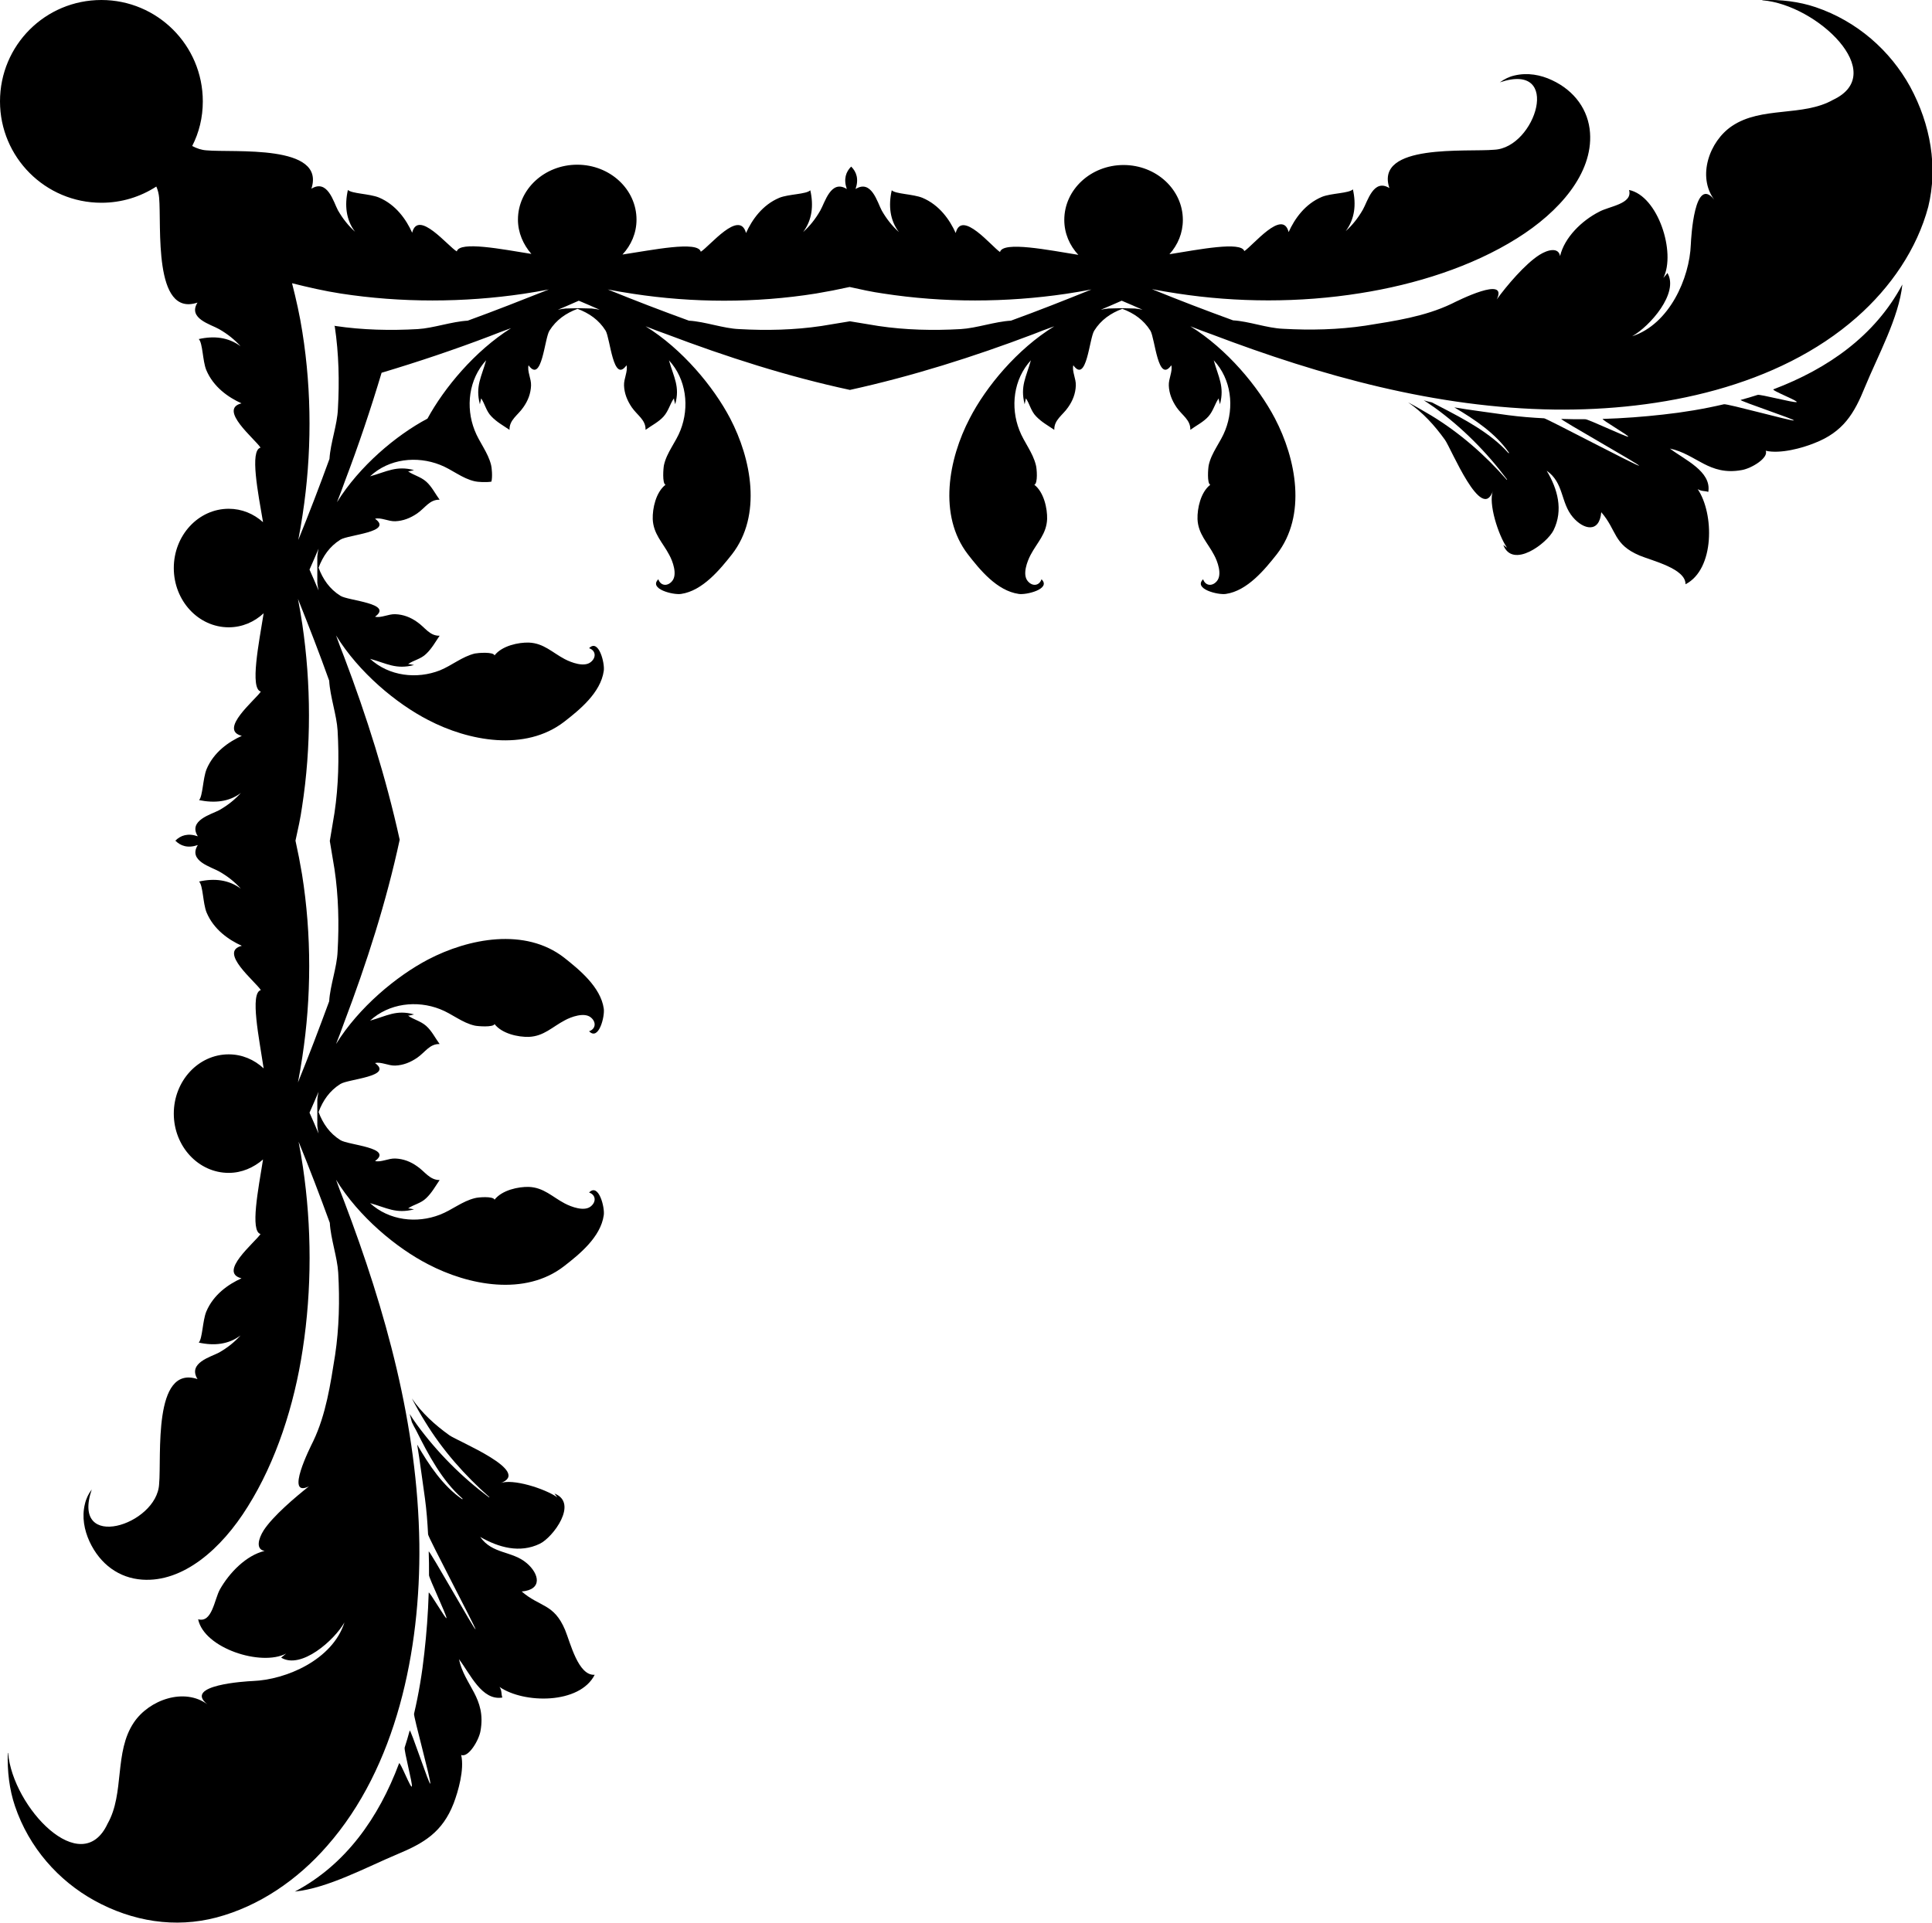 <?xml version="1.0" encoding="utf-8"?>
<!-- Generator: Adobe Illustrator 23.0.3, SVG Export Plug-In . SVG Version: 6.00 Build 0)  -->
<svg version="1.1" id="Layer_1" xmlns="http://www.w3.org/2000/svg" xmlns:xlink="http://www.w3.org/1999/xlink" x="0px" y="0px"
	 viewBox="0 0 61.92 61.65" style="enable-background:new 0 0 61.92 61.65;" xml:space="preserve">
<g>
	<path d="M61.22,2.78c-0.64-1.16-1.7-2.1-3.03-2.55C57.66,0.05,57.06-0.02,56.48,0c0,0,0,0.01,0.01,0.01
		c1.74,0.14,4.07,2.34,2.26,3.19c-0.97,0.55-2.29,0.2-3.24,0.84c-0.73,0.49-1.12,1.62-0.57,2.36c-0.63-0.79-0.74,1.21-0.75,1.44
		c-0.04,1.07-0.68,2.55-1.88,2.94c0.57-0.32,1.51-1.39,1.13-2.03c-0.03,0.05-0.08,0.1-0.13,0.16c0.41-0.81-0.17-2.63-1.1-2.82
		c0.13,0.45-0.64,0.52-0.96,0.7C50.7,7.07,50.14,7.61,50,8.21C49.95,7.92,49.61,8,49.34,8.17c-0.46,0.29-1.06,1-1.37,1.43
		c0.38-0.78-1.25,0.04-1.45,0.14c-0.86,0.41-1.82,0.55-2.76,0.7c-0.87,0.13-1.76,0.15-2.64,0.1c-0.51-0.02-1.09-0.24-1.6-0.27
		c-0.88-0.32-1.74-0.65-2.6-1c0.27,0.05,0.54,0.1,0.82,0.14c1.9,0.29,3.91,0.3,5.85-0.01c1.78-0.28,3.58-0.85,5.03-1.76
		c1.36-0.85,2.43-2.08,2.34-3.38c-0.05-0.73-0.49-1.35-1.22-1.69c-0.36-0.17-0.78-0.25-1.2-0.15c-0.18,0.04-0.33,0.12-0.47,0.22
		c2.01-0.68,1.15,2.1-0.18,2.16c-0.87,0.08-3.84-0.21-3.36,1.23c-0.51-0.32-0.7,0.43-0.85,0.69c-0.16,0.28-0.34,0.5-0.55,0.69
		c0.29-0.39,0.34-0.85,0.23-1.34c-0.13,0.13-0.69,0.12-0.99,0.24c-0.55,0.23-0.88,0.71-1.07,1.13c-0.19-0.76-1.15,0.44-1.42,0.61
		C39.78,7.73,38.42,8,37.48,8.15c0.27-0.3,0.43-0.68,0.43-1.1c0-0.97-0.85-1.76-1.9-1.76c-1.05,0-1.9,0.79-1.9,1.76
		c0,0.43,0.17,0.82,0.45,1.12c-0.94-0.15-2.42-0.45-2.51-0.09c-0.27-0.18-1.23-1.37-1.42-0.61c-0.19-0.42-0.52-0.9-1.07-1.13
		c-0.3-0.12-0.86-0.12-0.98-0.24c-0.11,0.49-0.06,0.96,0.23,1.34c-0.21-0.19-0.39-0.41-0.55-0.69c-0.14-0.26-0.33-1.01-0.84-0.69
		c0.11-0.32,0.03-0.55-0.14-0.72c-0.17,0.17-0.25,0.4-0.14,0.72c-0.51-0.32-0.7,0.43-0.85,0.69c-0.16,0.28-0.34,0.5-0.55,0.69
		c0.29-0.39,0.34-0.85,0.23-1.34c-0.13,0.13-0.69,0.12-0.99,0.24c-0.55,0.23-0.88,0.71-1.07,1.13C23.7,6.7,22.74,7.9,22.46,8.07
		c-0.09-0.36-1.57-0.05-2.51,0.09c0.28-0.3,0.45-0.69,0.45-1.12c0-0.97-0.85-1.76-1.9-1.76c-1.05,0-1.9,0.79-1.9,1.76
		c0,0.42,0.17,0.8,0.43,1.1c-0.94-0.15-2.3-0.42-2.39-0.08C14.36,7.9,13.4,6.7,13.21,7.46c-0.19-0.42-0.52-0.9-1.07-1.13
		c-0.3-0.12-0.86-0.12-0.99-0.24c-0.11,0.49-0.06,0.96,0.23,1.34c-0.21-0.19-0.39-0.41-0.55-0.69c-0.14-0.26-0.33-1.01-0.85-0.69
		c0.47-1.44-2.49-1.15-3.36-1.23C6.46,4.81,6.31,4.76,6.16,4.68C6.38,4.25,6.5,3.77,6.5,3.25C6.5,1.45,5.04,0,3.25,0
		C1.45,0,0,1.45,0,3.25C0,5.04,1.45,6.5,3.25,6.5c0.65,0,1.25-0.19,1.76-0.52C5.06,6.09,5.09,6.22,5.1,6.34
		c0.08,0.87-0.2,3.84,1.23,3.36c-0.32,0.51,0.43,0.7,0.69,0.85c0.28,0.16,0.5,0.34,0.69,0.55c-0.39-0.29-0.85-0.34-1.34-0.23
		c0.13,0.13,0.12,0.69,0.24,0.99c0.23,0.55,0.71,0.88,1.13,1.07c-0.76,0.19,0.44,1.15,0.61,1.42c-0.35,0.09-0.08,1.45,0.08,2.39
		c-0.3-0.27-0.68-0.43-1.1-0.43c-0.97,0-1.76,0.85-1.76,1.9c0,1.05,0.79,1.9,1.76,1.9c0.43,0,0.82-0.17,1.12-0.45
		c-0.15,0.94-0.45,2.42-0.09,2.51c-0.18,0.27-1.37,1.23-0.61,1.42c-0.42,0.19-0.9,0.52-1.13,1.07c-0.12,0.3-0.12,0.86-0.24,0.99
		c0.49,0.1,0.96,0.06,1.34-0.23c-0.19,0.21-0.41,0.39-0.69,0.55c-0.26,0.14-1.01,0.33-0.69,0.84c-0.32-0.11-0.55-0.03-0.72,0.14
		c0.17,0.17,0.4,0.25,0.72,0.14c-0.32,0.51,0.43,0.7,0.69,0.85c0.28,0.16,0.5,0.34,0.69,0.55c-0.39-0.29-0.85-0.34-1.34-0.23
		c0.13,0.13,0.12,0.69,0.24,0.99c0.23,0.55,0.71,0.88,1.13,1.07c-0.76,0.19,0.44,1.15,0.61,1.42c-0.36,0.09-0.05,1.57,0.09,2.51
		c-0.3-0.28-0.69-0.45-1.12-0.45c-0.97,0-1.76,0.85-1.76,1.9c0,1.05,0.79,1.9,1.76,1.9c0.42,0,0.8-0.17,1.1-0.43
		c-0.15,0.94-0.42,2.3-0.08,2.39c-0.18,0.27-1.37,1.23-0.61,1.42c-0.42,0.19-0.9,0.52-1.13,1.07c-0.12,0.3-0.12,0.86-0.24,0.99
		c0.49,0.11,0.96,0.06,1.34-0.23c-0.19,0.21-0.41,0.39-0.69,0.55c-0.26,0.14-1.01,0.33-0.69,0.85c-1.44-0.47-1.15,2.49-1.23,3.36
		c-0.06,1.33-2.84,2.19-2.16,0.18c-0.1,0.13-0.18,0.29-0.22,0.47c-0.1,0.41-0.02,0.83,0.15,1.2c0.34,0.73,0.95,1.17,1.69,1.22
		c1.3,0.09,2.53-0.97,3.38-2.34c0.91-1.45,1.49-3.25,1.76-5.03c0.3-1.94,0.29-3.95,0.01-5.85c-0.04-0.28-0.09-0.55-0.14-0.82
		c0.35,0.86,0.68,1.72,1,2.6c0.03,0.52,0.24,1.1,0.27,1.6c0.05,0.88,0.03,1.77-0.1,2.64c-0.15,0.94-0.29,1.9-0.7,2.76
		c-0.1,0.2-0.92,1.83-0.14,1.45C9.46,48,8.75,48.6,8.45,49.06c-0.17,0.27-0.26,0.61,0.03,0.66c-0.59,0.14-1.13,0.7-1.43,1.23
		c-0.18,0.32-0.25,1.09-0.7,0.96c0.19,0.93,2.02,1.52,2.82,1.1c-0.06,0.05-0.11,0.09-0.16,0.13c0.64,0.39,1.71-0.56,2.03-1.13
		c-0.38,1.2-1.87,1.84-2.94,1.88c-0.23,0.01-2.24,0.13-1.45,0.75c-0.74-0.55-1.87-0.15-2.36,0.58c-0.64,0.95-0.29,2.27-0.84,3.24
		c-0.84,1.81-3.04-0.52-3.19-2.26c0,0-0.01,0-0.01-0.01c-0.02,0.59,0.05,1.18,0.23,1.71c0.45,1.33,1.39,2.39,2.55,3.03
		c1.22,0.67,2.58,0.89,3.91,0.54c1.36-0.36,2.59-1.2,3.54-2.29c2.23-2.53,3-6.28,2.96-9.68c-0.05-3.8-1.08-7.49-2.41-10.99
		c-0.09-0.23-0.18-0.46-0.26-0.69c0.73,1.19,1.94,2.19,2.95,2.71c1.3,0.68,3.11,1.03,4.36,0.06c0.49-0.38,1.17-0.93,1.27-1.63
		c0.04-0.24-0.16-1.05-0.47-0.73c0.21,0.07,0.24,0.29,0.06,0.44c-0.21,0.18-0.63,0.02-0.84-0.09c-0.4-0.21-0.67-0.51-1.15-0.53
		c-0.33-0.01-0.86,0.1-1.1,0.41c-0.04-0.12-0.53-0.08-0.63-0.05c-0.41,0.1-0.73,0.38-1.12,0.53c-0.74,0.29-1.63,0.19-2.24-0.37
		c0.54,0.15,0.83,0.35,1.41,0.2c-0.06-0.01-0.13-0.03-0.19-0.03c0.16-0.12,0.41-0.16,0.58-0.33c0.18-0.17,0.3-0.39,0.43-0.58
		c-0.32,0-0.47-0.27-0.72-0.44c-0.21-0.15-0.44-0.24-0.7-0.25c-0.22-0.01-0.46,0.13-0.65,0.08c0.6-0.43-0.86-0.51-1.11-0.67
		c-0.35-0.22-0.56-0.53-0.7-0.9c0.14-0.37,0.35-0.68,0.7-0.9c0.25-0.16,1.71-0.24,1.11-0.67c0.19-0.05,0.43,0.09,0.65,0.08
		c0.25-0.01,0.48-0.1,0.7-0.25c0.26-0.18,0.4-0.45,0.72-0.44c-0.14-0.19-0.25-0.42-0.43-0.58c-0.18-0.16-0.42-0.21-0.58-0.33
		c0.06,0,0.13-0.03,0.19-0.04c-0.57-0.16-0.87,0.05-1.41,0.2c0.61-0.56,1.5-0.66,2.24-0.37c0.39,0.15,0.71,0.44,1.12,0.53
		c0.09,0.02,0.59,0.06,0.63-0.05c0.24,0.31,0.76,0.42,1.1,0.41c0.48-0.02,0.75-0.32,1.15-0.53c0.2-0.11,0.63-0.27,0.84-0.09
		c0.18,0.15,0.15,0.37-0.06,0.44c0.31,0.32,0.51-0.48,0.47-0.73c-0.1-0.69-0.79-1.25-1.27-1.63c-1.25-0.97-3.06-0.62-4.36,0.06
		c-1.01,0.53-2.22,1.53-2.95,2.71c0.09-0.23,0.18-0.46,0.26-0.69c0.72-1.9,1.35-3.86,1.78-5.86c-0.44-2-1.06-3.96-1.78-5.86
		c-0.09-0.23-0.18-0.46-0.26-0.69c0.73,1.19,1.94,2.19,2.95,2.71c1.3,0.68,3.11,1.02,4.36,0.06c0.49-0.38,1.17-0.93,1.27-1.63
		c0.04-0.24-0.16-1.05-0.47-0.73c0.21,0.07,0.24,0.29,0.06,0.44c-0.21,0.18-0.63,0.02-0.84-0.09c-0.4-0.21-0.67-0.51-1.15-0.53
		c-0.33-0.01-0.86,0.1-1.1,0.41c-0.04-0.12-0.53-0.08-0.63-0.06c-0.41,0.1-0.73,0.38-1.12,0.54c-0.74,0.29-1.63,0.19-2.24-0.37
		c0.54,0.15,0.83,0.35,1.41,0.2c-0.06-0.01-0.13-0.03-0.19-0.03c0.16-0.12,0.41-0.16,0.58-0.33c0.18-0.17,0.3-0.39,0.43-0.58
		c-0.32,0.01-0.47-0.27-0.72-0.44c-0.21-0.15-0.44-0.24-0.7-0.25c-0.22-0.01-0.46,0.13-0.65,0.08c0.6-0.43-0.86-0.51-1.11-0.67
		c-0.35-0.22-0.56-0.53-0.7-0.9c0.14-0.37,0.35-0.68,0.7-0.9c0.25-0.16,1.71-0.24,1.11-0.67c0.19-0.05,0.43,0.09,0.65,0.08
		c0.25-0.01,0.48-0.1,0.7-0.25c0.26-0.18,0.4-0.45,0.72-0.44c-0.14-0.19-0.25-0.42-0.43-0.58c-0.18-0.16-0.42-0.21-0.58-0.33
		c0.06,0,0.13-0.03,0.19-0.04c-0.57-0.15-0.87,0.05-1.41,0.2c0.61-0.57,1.5-0.66,2.24-0.37c0.39,0.15,0.71,0.44,1.12,0.53
		c0.07,0.02,0.37,0.04,0.53,0.01c0.04-0.16,0.01-0.46-0.01-0.53c-0.1-0.41-0.38-0.73-0.53-1.12c-0.29-0.74-0.19-1.63,0.37-2.24
		c-0.15,0.54-0.35,0.83-0.2,1.41c0.01-0.06,0.03-0.13,0.04-0.19c0.12,0.17,0.16,0.41,0.33,0.58c0.17,0.18,0.39,0.3,0.58,0.43
		c-0.01-0.32,0.27-0.47,0.44-0.72c0.15-0.21,0.24-0.44,0.25-0.7c0.01-0.22-0.13-0.46-0.08-0.65c0.43,0.6,0.51-0.86,0.67-1.11
		c0.22-0.35,0.53-0.56,0.9-0.7c0.37,0.14,0.68,0.35,0.9,0.7c0.15,0.25,0.24,1.71,0.67,1.11c0.05,0.19-0.09,0.43-0.08,0.65
		c0.01,0.25,0.1,0.48,0.25,0.7c0.18,0.26,0.45,0.4,0.44,0.72c0.19-0.14,0.42-0.25,0.58-0.43c0.16-0.18,0.21-0.42,0.33-0.58
		c0,0.06,0.03,0.13,0.04,0.19c0.16-0.57-0.05-0.87-0.2-1.41c0.56,0.61,0.66,1.5,0.37,2.24c-0.15,0.39-0.44,0.71-0.53,1.12
		c-0.02,0.09-0.06,0.59,0.05,0.63c-0.31,0.24-0.42,0.76-0.41,1.1c0.02,0.48,0.32,0.75,0.53,1.15c0.11,0.2,0.27,0.63,0.09,0.84
		c-0.15,0.18-0.37,0.15-0.44-0.06c-0.32,0.31,0.48,0.51,0.73,0.47c0.69-0.1,1.25-0.79,1.63-1.27c0.97-1.25,0.62-3.06-0.06-4.36
		c-0.53-1.01-1.53-2.22-2.71-2.95c0.23,0.09,0.46,0.18,0.69,0.26c1.9,0.72,3.86,1.35,5.86,1.78c2-0.44,3.96-1.06,5.86-1.78
		c0.23-0.09,0.46-0.18,0.69-0.26c-1.19,0.73-2.19,1.94-2.71,2.95c-0.68,1.3-1.02,3.11-0.06,4.36c0.38,0.49,0.93,1.17,1.63,1.27
		c0.24,0.04,1.05-0.16,0.73-0.47c-0.07,0.21-0.29,0.24-0.44,0.06c-0.18-0.21-0.02-0.63,0.09-0.84c0.21-0.4,0.51-0.67,0.53-1.15
		c0.01-0.33-0.1-0.86-0.41-1.1c0.12-0.04,0.08-0.53,0.05-0.63c-0.1-0.41-0.38-0.73-0.53-1.12c-0.29-0.74-0.19-1.63,0.37-2.24
		c-0.15,0.54-0.35,0.83-0.2,1.41c0.01-0.06,0.03-0.13,0.04-0.19c0.12,0.17,0.16,0.41,0.33,0.58c0.17,0.18,0.39,0.3,0.58,0.43
		c-0.01-0.32,0.27-0.47,0.44-0.72c0.15-0.21,0.24-0.44,0.25-0.7c0.01-0.22-0.13-0.46-0.08-0.65c0.43,0.6,0.51-0.86,0.67-1.11
		c0.22-0.35,0.53-0.56,0.9-0.7c0.37,0.14,0.68,0.35,0.9,0.7c0.15,0.25,0.24,1.71,0.67,1.11c0.05,0.19-0.09,0.43-0.08,0.65
		c0.01,0.25,0.1,0.48,0.25,0.7c0.18,0.26,0.45,0.4,0.44,0.72c0.19-0.14,0.42-0.25,0.58-0.43c0.16-0.18,0.21-0.42,0.33-0.58
		c0,0.06,0.03,0.13,0.04,0.19c0.15-0.57-0.05-0.87-0.2-1.41c0.57,0.61,0.66,1.5,0.37,2.24c-0.15,0.39-0.44,0.71-0.53,1.12
		c-0.02,0.09-0.06,0.59,0.05,0.63c-0.31,0.24-0.42,0.76-0.41,1.1c0.02,0.48,0.32,0.75,0.53,1.15c0.11,0.2,0.27,0.63,0.09,0.84
		c-0.15,0.18-0.37,0.15-0.44-0.06c-0.32,0.31,0.48,0.51,0.73,0.47c0.69-0.1,1.25-0.79,1.63-1.27c0.97-1.25,0.62-3.06-0.06-4.36
		c-0.53-1.01-1.53-2.22-2.71-2.95c0.23,0.09,0.46,0.18,0.69,0.26c3.5,1.33,7.19,2.36,10.99,2.41c3.4,0.04,7.15-0.73,9.68-2.96
		c1.09-0.96,1.93-2.19,2.29-3.54C62.11,5.36,61.88,4,61.22,2.78z M10.17,36.09c0.01,0.08,0.02,0.17,0.04,0.25
		c-0.09-0.22-0.19-0.44-0.29-0.67c0.1-0.22,0.19-0.44,0.29-0.67c-0.02,0.08-0.03,0.17-0.04,0.25l0,0.41L10.17,36.09z M10.55,21.82
		c0.03,0.52,0.24,1.1,0.27,1.6c0.05,0.88,0.03,1.77-0.1,2.64c-0.05,0.3-0.1,0.6-0.15,0.9c0.05,0.3,0.1,0.6,0.15,0.9
		c0.13,0.87,0.15,1.76,0.1,2.64c-0.02,0.51-0.24,1.09-0.27,1.6c-0.32,0.87-0.65,1.74-1,2.6c0.05-0.27,0.1-0.54,0.14-0.82
		c0.29-1.9,0.3-3.91-0.01-5.85c-0.06-0.36-0.13-0.72-0.21-1.08c0.08-0.36,0.16-0.72,0.21-1.08c0.3-1.93,0.29-3.95,0.01-5.85
		c-0.04-0.28-0.09-0.55-0.14-0.82C9.9,20.08,10.24,20.95,10.55,21.82z M10.17,18.68c0.01,0.08,0.02,0.17,0.04,0.25
		c-0.09-0.22-0.19-0.44-0.29-0.67c0.1-0.22,0.19-0.44,0.29-0.67c-0.02,0.08-0.03,0.17-0.04,0.25l0,0.42L10.17,18.68z M13.7,13.42
		c-1,0.53-2.18,1.52-2.9,2.68c0.09-0.23,0.18-0.46,0.26-0.69c0.43-1.13,0.82-2.29,1.17-3.46c1.17-0.35,2.33-0.74,3.46-1.17
		c0.23-0.09,0.46-0.18,0.69-0.26C15.22,11.25,14.24,12.43,13.7,13.42z M14.99,10.28c-0.52,0.03-1.1,0.24-1.6,0.27
		c-0.88,0.05-1.77,0.03-2.64-0.1c-0.01,0-0.02,0-0.03-0.01c0,0.01,0,0.02,0.01,0.03c0.13,0.87,0.15,1.76,0.1,2.64
		c-0.02,0.51-0.24,1.09-0.27,1.6c-0.32,0.88-0.65,1.74-1,2.6c0.05-0.27,0.1-0.54,0.14-0.82c0.29-1.9,0.3-3.91-0.01-5.85
		c-0.08-0.52-0.2-1.05-0.33-1.56c0.52,0.13,1.04,0.25,1.56,0.33c1.94,0.3,3.95,0.29,5.85,0.01c0.28-0.04,0.55-0.09,0.82-0.14
		C16.73,9.62,15.87,9.96,14.99,10.28z M18.96,9.89l-0.41-0.01l-0.42,0.01c-0.08,0.01-0.17,0.02-0.25,0.04
		c0.22-0.09,0.44-0.19,0.67-0.29c0.22,0.09,0.44,0.19,0.67,0.29C19.13,9.91,19.05,9.9,18.96,9.89z M32.4,10.28
		c-0.52,0.03-1.1,0.24-1.61,0.27c-0.88,0.05-1.77,0.03-2.64-0.1c-0.3-0.05-0.6-0.1-0.91-0.15c-0.3,0.05-0.6,0.1-0.91,0.15
		c-0.87,0.13-1.76,0.15-2.64,0.1c-0.51-0.02-1.09-0.24-1.61-0.27c-0.88-0.32-1.74-0.65-2.6-1c0.27,0.05,0.54,0.1,0.82,0.14
		c1.9,0.29,3.91,0.3,5.85-0.01c0.36-0.06,0.72-0.13,1.08-0.21c0.36,0.08,0.72,0.16,1.08,0.21c1.94,0.3,3.95,0.29,5.85,0.01
		c0.28-0.04,0.55-0.09,0.82-0.14C34.14,9.62,33.28,9.96,32.4,10.28z M36.37,9.89l-0.42-0.01l-0.42,0.01
		c-0.08,0.01-0.17,0.02-0.25,0.04c0.22-0.09,0.44-0.19,0.67-0.29c0.22,0.09,0.44,0.19,0.67,0.29C36.54,9.91,36.46,9.9,36.37,9.89z"
		/>
	<path d="M18.11,52.25c-0.36-0.85-0.8-0.72-1.39-1.23c0.68-0.06,0.56-0.57,0.16-0.91c-0.47-0.4-1.1-0.28-1.49-0.84
		c0.59,0.34,1.27,0.53,1.91,0.22c0.42-0.2,1.25-1.31,0.47-1.61c0.01,0.01,0.09,0.12,0.09,0.12c-0.4-0.28-1.44-0.61-1.83-0.45
		c1.06-0.37-1.35-1.34-1.63-1.54c-0.46-0.33-0.88-0.71-1.2-1.18c0.13,0.25,0.27,0.5,0.42,0.74c0.56,0.92,1.28,1.73,2.06,2.42
		c0.01,0.01,0,0.02-0.01,0.01c-0.87-0.65-1.65-1.43-2.31-2.33c-0.08-0.11-0.16-0.23-0.23-0.34c0.02,0.08,0.05,0.17,0.07,0.26
		c0.04,0.09,0.09,0.18,0.14,0.27c0.39,0.78,0.83,1.61,1.48,2.18c0.01,0.01,0,0.03-0.01,0.02c-0.61-0.42-1.06-1.09-1.44-1.75
		c0.06,0.33,0.23,1.6,0.25,1.73c0.05,0.37,0.08,0.76,0.1,1.15c0,0.09,1.51,2.95,1.52,3.04c0,0.09-1.5-2.59-1.5-2.49
		c0.01,0.25,0.01,0.51,0.01,0.76c0,0.09,0.56,1.27,0.56,1.37c0,0.09-0.57-0.9-0.57-0.81c-0.02,0.66-0.07,1.31-0.14,1.93
		c-0.07,0.65-0.18,1.31-0.33,1.95c-0.02,0.09,0.55,2.15,0.52,2.24c-0.02,0.09-0.64-1.79-0.66-1.7c-0.05,0.18-0.1,0.36-0.16,0.54
		c-0.03,0.09,0.26,1.17,0.23,1.25c-0.03,0.09-0.38-0.82-0.41-0.74c-0.65,1.74-1.71,3.25-3.34,4.11c1.06-0.11,2.29-0.78,3.29-1.2
		c0.84-0.35,1.44-0.7,1.8-1.63c0.14-0.37,0.35-1.08,0.24-1.55c0.23,0.1,0.57-0.47,0.62-0.77c0.19-1.06-0.51-1.45-0.69-2.3
		c0.36,0.47,0.73,1.34,1.39,1.23c-0.04-0.11-0.01-0.22-0.09-0.34c0.78,0.54,2.57,0.56,3.05-0.39
		C18.53,53.73,18.28,52.66,18.11,52.25z"/>
	<path d="M56.84,12.48c-0.09,0.03,0.82,0.38,0.74,0.41c-0.09,0.03-1.17-0.26-1.25-0.23c-0.18,0.06-0.36,0.11-0.54,0.16
		c-0.09,0.02,1.79,0.64,1.7,0.66c-0.09,0.02-2.15-0.55-2.24-0.52c-0.64,0.15-1.3,0.26-1.95,0.33c-0.62,0.07-1.28,0.12-1.93,0.14
		c-0.09,0,0.9,0.57,0.81,0.57c-0.09,0-1.27-0.56-1.37-0.56c-0.26,0-0.51,0-0.77-0.01c-0.09,0,2.58,1.5,2.49,1.5
		c-0.09,0-2.95-1.51-3.04-1.52c-0.39-0.02-0.77-0.05-1.15-0.1c-0.13-0.02-1.41-0.19-1.73-0.25c0.66,0.39,1.33,0.84,1.75,1.45
		c0.01,0.01-0.01,0.03-0.02,0.01c-0.57-0.64-1.41-1.08-2.18-1.48c-0.09-0.05-0.18-0.09-0.27-0.14c-0.09-0.02-0.18-0.04-0.26-0.07
		c0.11,0.08,0.23,0.15,0.34,0.23c0.9,0.65,1.68,1.44,2.33,2.31c0.01,0.01-0.01,0.01-0.01,0.01c-0.69-0.79-1.5-1.5-2.42-2.06
		c-0.24-0.14-0.49-0.29-0.74-0.42c0.47,0.32,0.85,0.74,1.18,1.2c0.2,0.28,1.18,2.69,1.54,1.63c-0.16,0.4,0.17,1.43,0.45,1.83
		c0,0-0.11-0.08-0.12-0.09c0.3,0.78,1.4-0.05,1.61-0.47c0.32-0.65,0.13-1.33-0.22-1.91c0.56,0.39,0.44,1.02,0.84,1.49
		c0.34,0.4,0.85,0.52,0.91-0.16c0.51,0.59,0.38,1.03,1.23,1.39c0.41,0.17,1.48,0.42,1.47,0.92c0.94-0.48,0.92-2.27,0.39-3.05
		c0.13,0.08,0.23,0.05,0.34,0.09c0.11-0.66-0.76-1.03-1.23-1.39c0.85,0.18,1.25,0.88,2.3,0.69c0.31-0.05,0.87-0.39,0.77-0.62
		c0.47,0.11,1.18-0.09,1.55-0.24c0.94-0.36,1.29-0.96,1.63-1.8c0.41-1,1.09-2.23,1.2-3.29C60.09,10.77,58.58,11.82,56.84,12.48z"/>
</g>
</svg>
